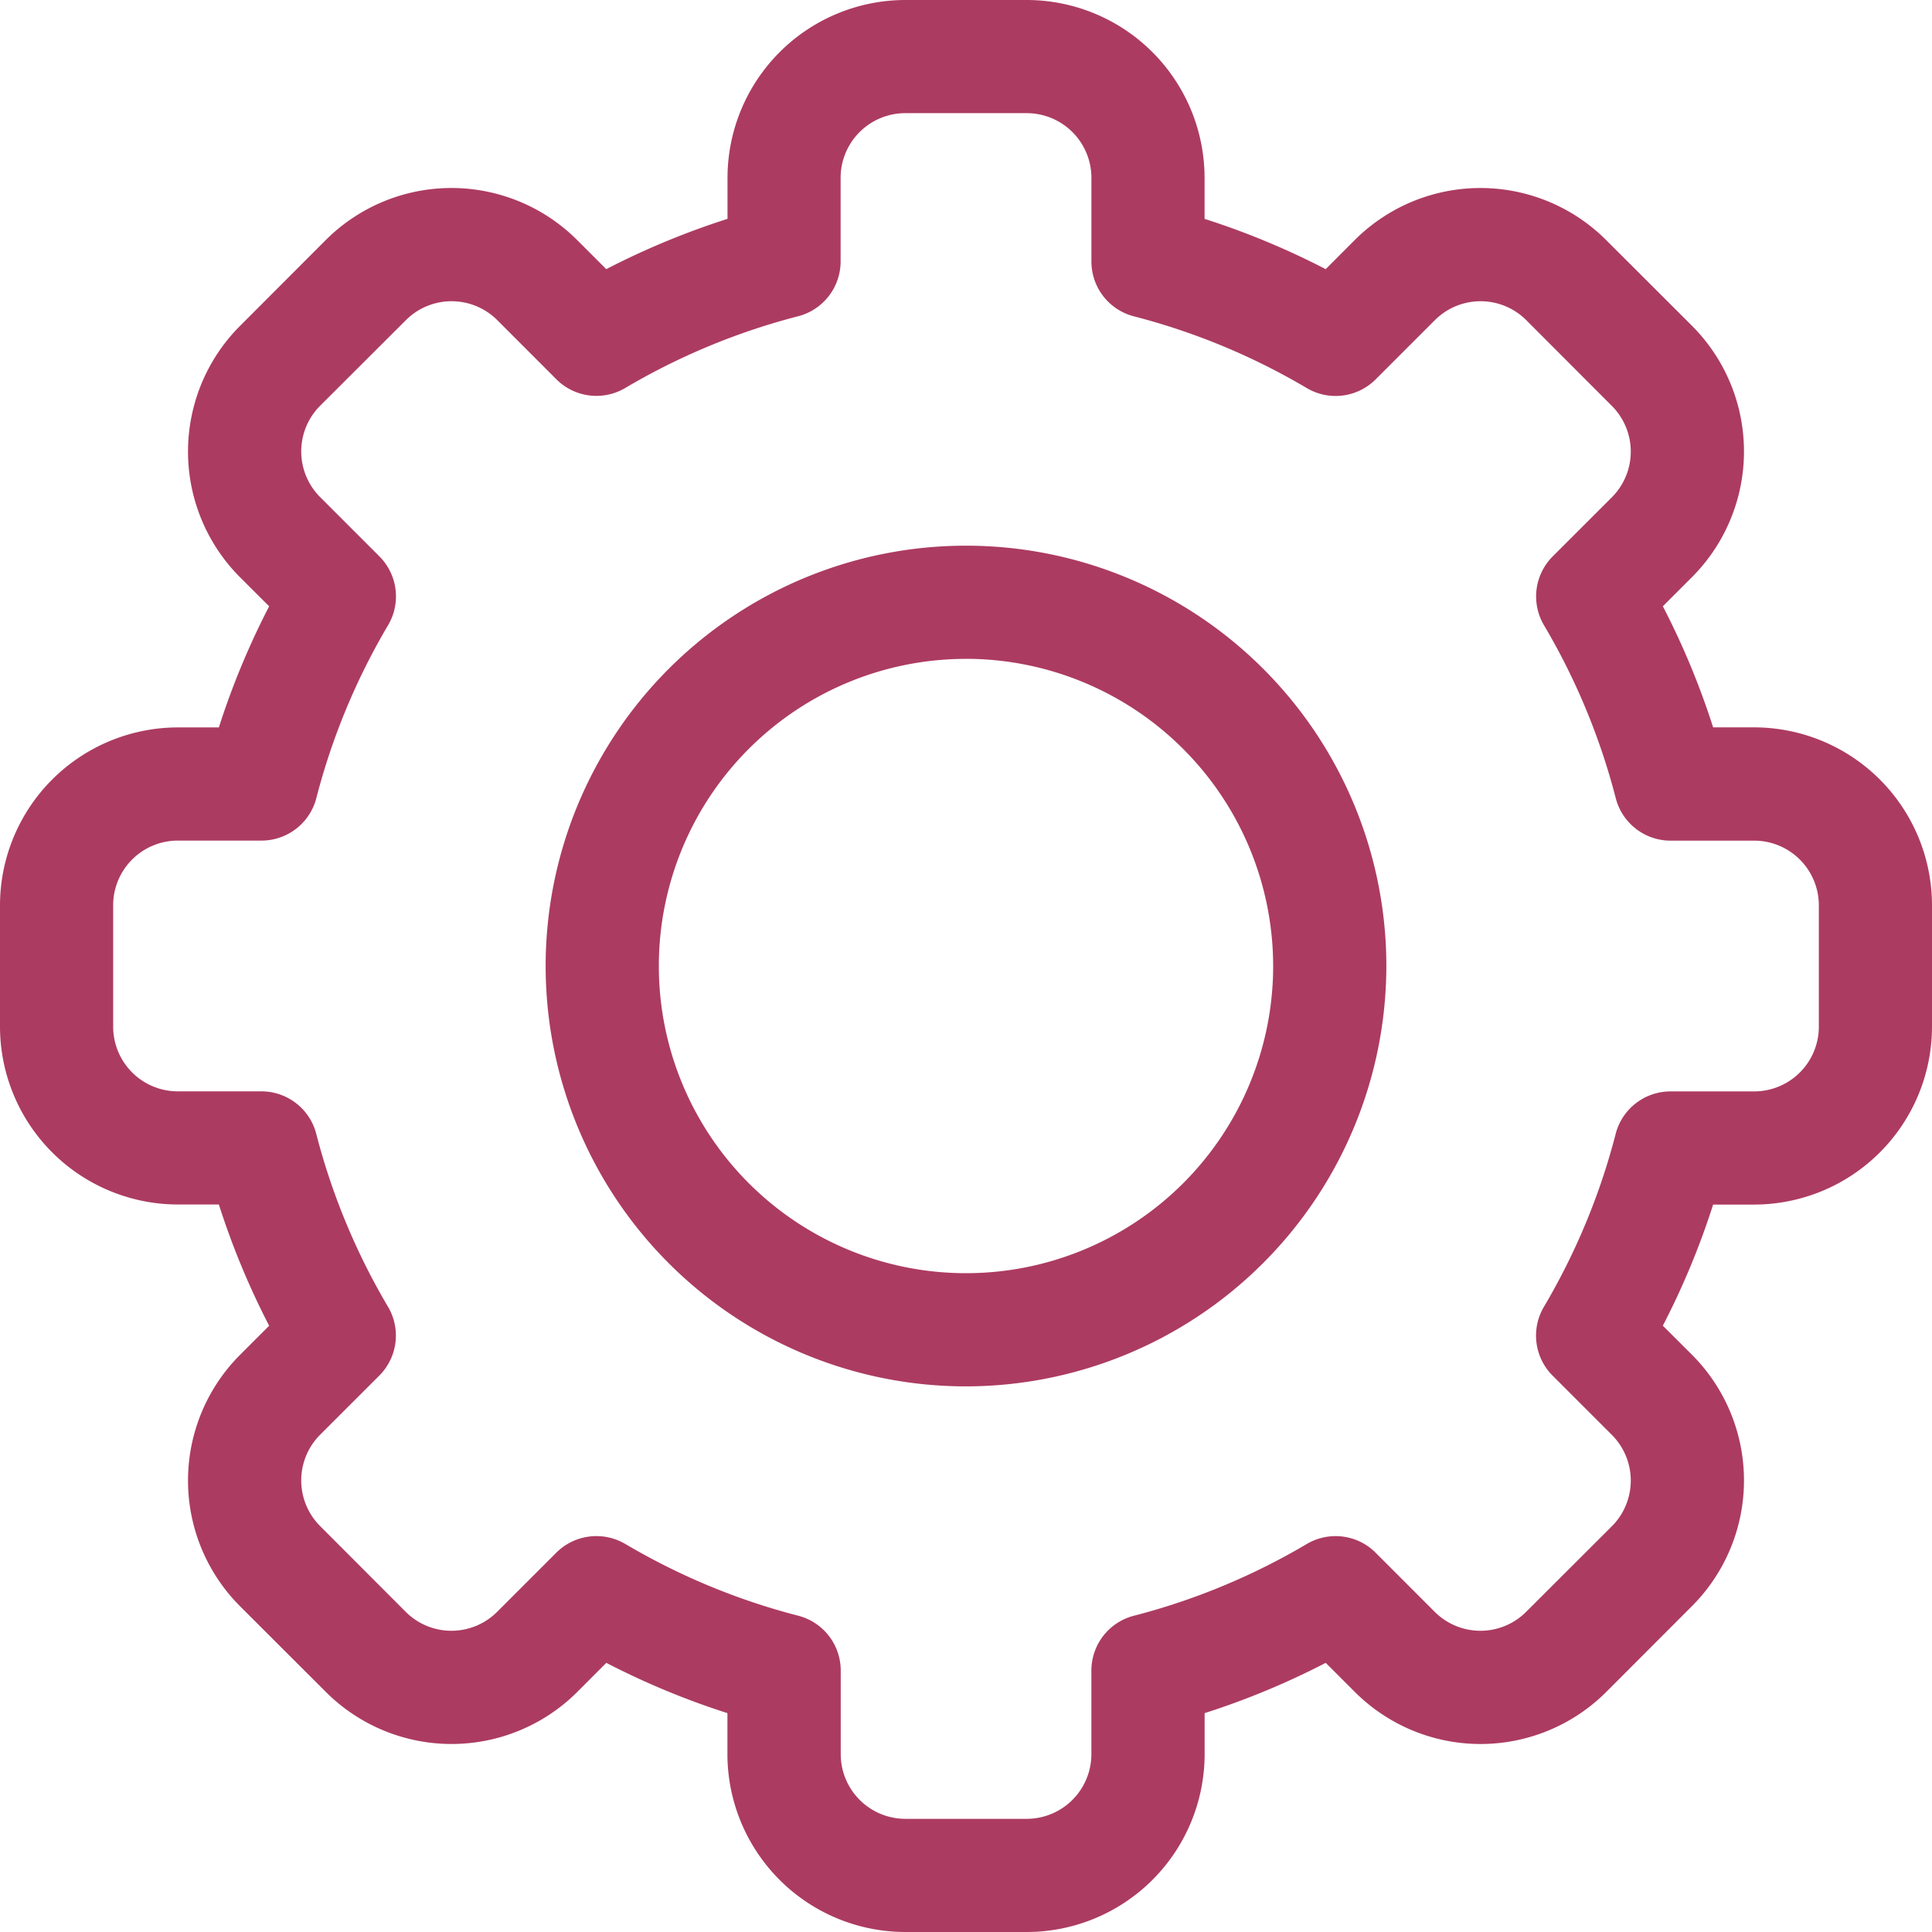 <svg xmlns="http://www.w3.org/2000/svg" width="70" height="70" viewBox="0 0 70 70">
  <g id="Group_34" data-name="Group 34" transform="translate(0 0)">
    <path id="Path_43" data-name="Path 43" d="M37.2,70H32.8a6.451,6.451,0,0,1-6.444-6.444V62.07a28.259,28.259,0,0,1-4.388-1.822L20.918,61.3a6.444,6.444,0,0,1-9.114,0L8.7,58.2a6.444,6.444,0,0,1,0-9.114l1.052-1.052A28.262,28.262,0,0,1,7.93,43.641H6.444A6.451,6.451,0,0,1,0,37.2V32.8a6.451,6.451,0,0,1,6.444-6.444H7.93a28.267,28.267,0,0,1,1.822-4.388L8.7,20.918a6.444,6.444,0,0,1,0-9.114L11.8,8.7a6.443,6.443,0,0,1,9.114,0l1.052,1.052A28.286,28.286,0,0,1,26.359,7.93V6.444A6.451,6.451,0,0,1,32.8,0H37.2a6.451,6.451,0,0,1,6.444,6.444V7.93a28.259,28.259,0,0,1,4.388,1.822L49.082,8.7a6.444,6.444,0,0,1,9.114,0L61.3,11.8a6.444,6.444,0,0,1,0,9.114l-1.052,1.052a28.261,28.261,0,0,1,1.822,4.388h1.486A6.451,6.451,0,0,1,70,32.8V37.2a6.451,6.451,0,0,1-6.444,6.444H62.07a28.266,28.266,0,0,1-1.822,4.388L61.3,49.082a6.444,6.444,0,0,1,0,9.114L58.2,61.3a6.443,6.443,0,0,1-9.114,0l-1.052-1.052a28.286,28.286,0,0,1-4.388,1.822v1.486A6.451,6.451,0,0,1,37.2,70ZM22.657,55.941a24.174,24.174,0,0,0,6.266,2.6,2.051,2.051,0,0,1,1.538,1.986v3.028A2.345,2.345,0,0,0,32.8,65.9H37.2a2.345,2.345,0,0,0,2.343-2.342V60.528a2.051,2.051,0,0,1,1.538-1.986,24.174,24.174,0,0,0,6.266-2.6,2.051,2.051,0,0,1,2.494.315L51.983,58.4a2.342,2.342,0,0,0,3.312,0L58.4,55.3a2.342,2.342,0,0,0,0-3.312l-2.146-2.146a2.051,2.051,0,0,1-.315-2.494,24.169,24.169,0,0,0,2.6-6.266,2.051,2.051,0,0,1,1.986-1.538h3.028A2.345,2.345,0,0,0,65.9,37.2V32.8a2.345,2.345,0,0,0-2.343-2.342H60.528a2.051,2.051,0,0,1-1.986-1.538,24.174,24.174,0,0,0-2.6-6.266,2.051,2.051,0,0,1,.315-2.494L58.4,18.018a2.342,2.342,0,0,0,0-3.312L55.3,11.6a2.342,2.342,0,0,0-3.312,0l-2.146,2.146a2.051,2.051,0,0,1-2.494.315,24.174,24.174,0,0,0-6.266-2.6,2.051,2.051,0,0,1-1.538-1.986V6.444A2.345,2.345,0,0,0,37.2,4.1H32.8a2.345,2.345,0,0,0-2.343,2.342V9.472a2.051,2.051,0,0,1-1.538,1.986,24.174,24.174,0,0,0-6.266,2.6,2.051,2.051,0,0,1-2.494-.315L18.018,11.6a2.342,2.342,0,0,0-3.312,0L11.6,14.7a2.342,2.342,0,0,0,0,3.312l2.146,2.146a2.051,2.051,0,0,1,.315,2.494,24.169,24.169,0,0,0-2.6,6.266,2.051,2.051,0,0,1-1.986,1.538H6.444A2.345,2.345,0,0,0,4.1,32.8V37.2a2.345,2.345,0,0,0,2.343,2.342H9.472a2.051,2.051,0,0,1,1.986,1.538,24.174,24.174,0,0,0,2.6,6.266,2.051,2.051,0,0,1-.315,2.494L11.6,51.982a2.342,2.342,0,0,0,0,3.312L14.7,58.4a2.342,2.342,0,0,0,3.312,0l2.146-2.146a2.06,2.06,0,0,1,2.494-.315Z" transform="translate(0 0)" fill="#ac3b61"/>
    <path id="Path_44" data-name="Path 44" d="M159.83,175.061a15.23,15.23,0,1,1,15.23-15.23A15.248,15.248,0,0,1,159.83,175.061Zm0-26.359a11.129,11.129,0,1,0,11.129,11.129A11.141,11.141,0,0,0,159.83,148.7Z" transform="translate(-124.83 -124.83)" fill="#ac3b61"/>
  </g>
</svg>
